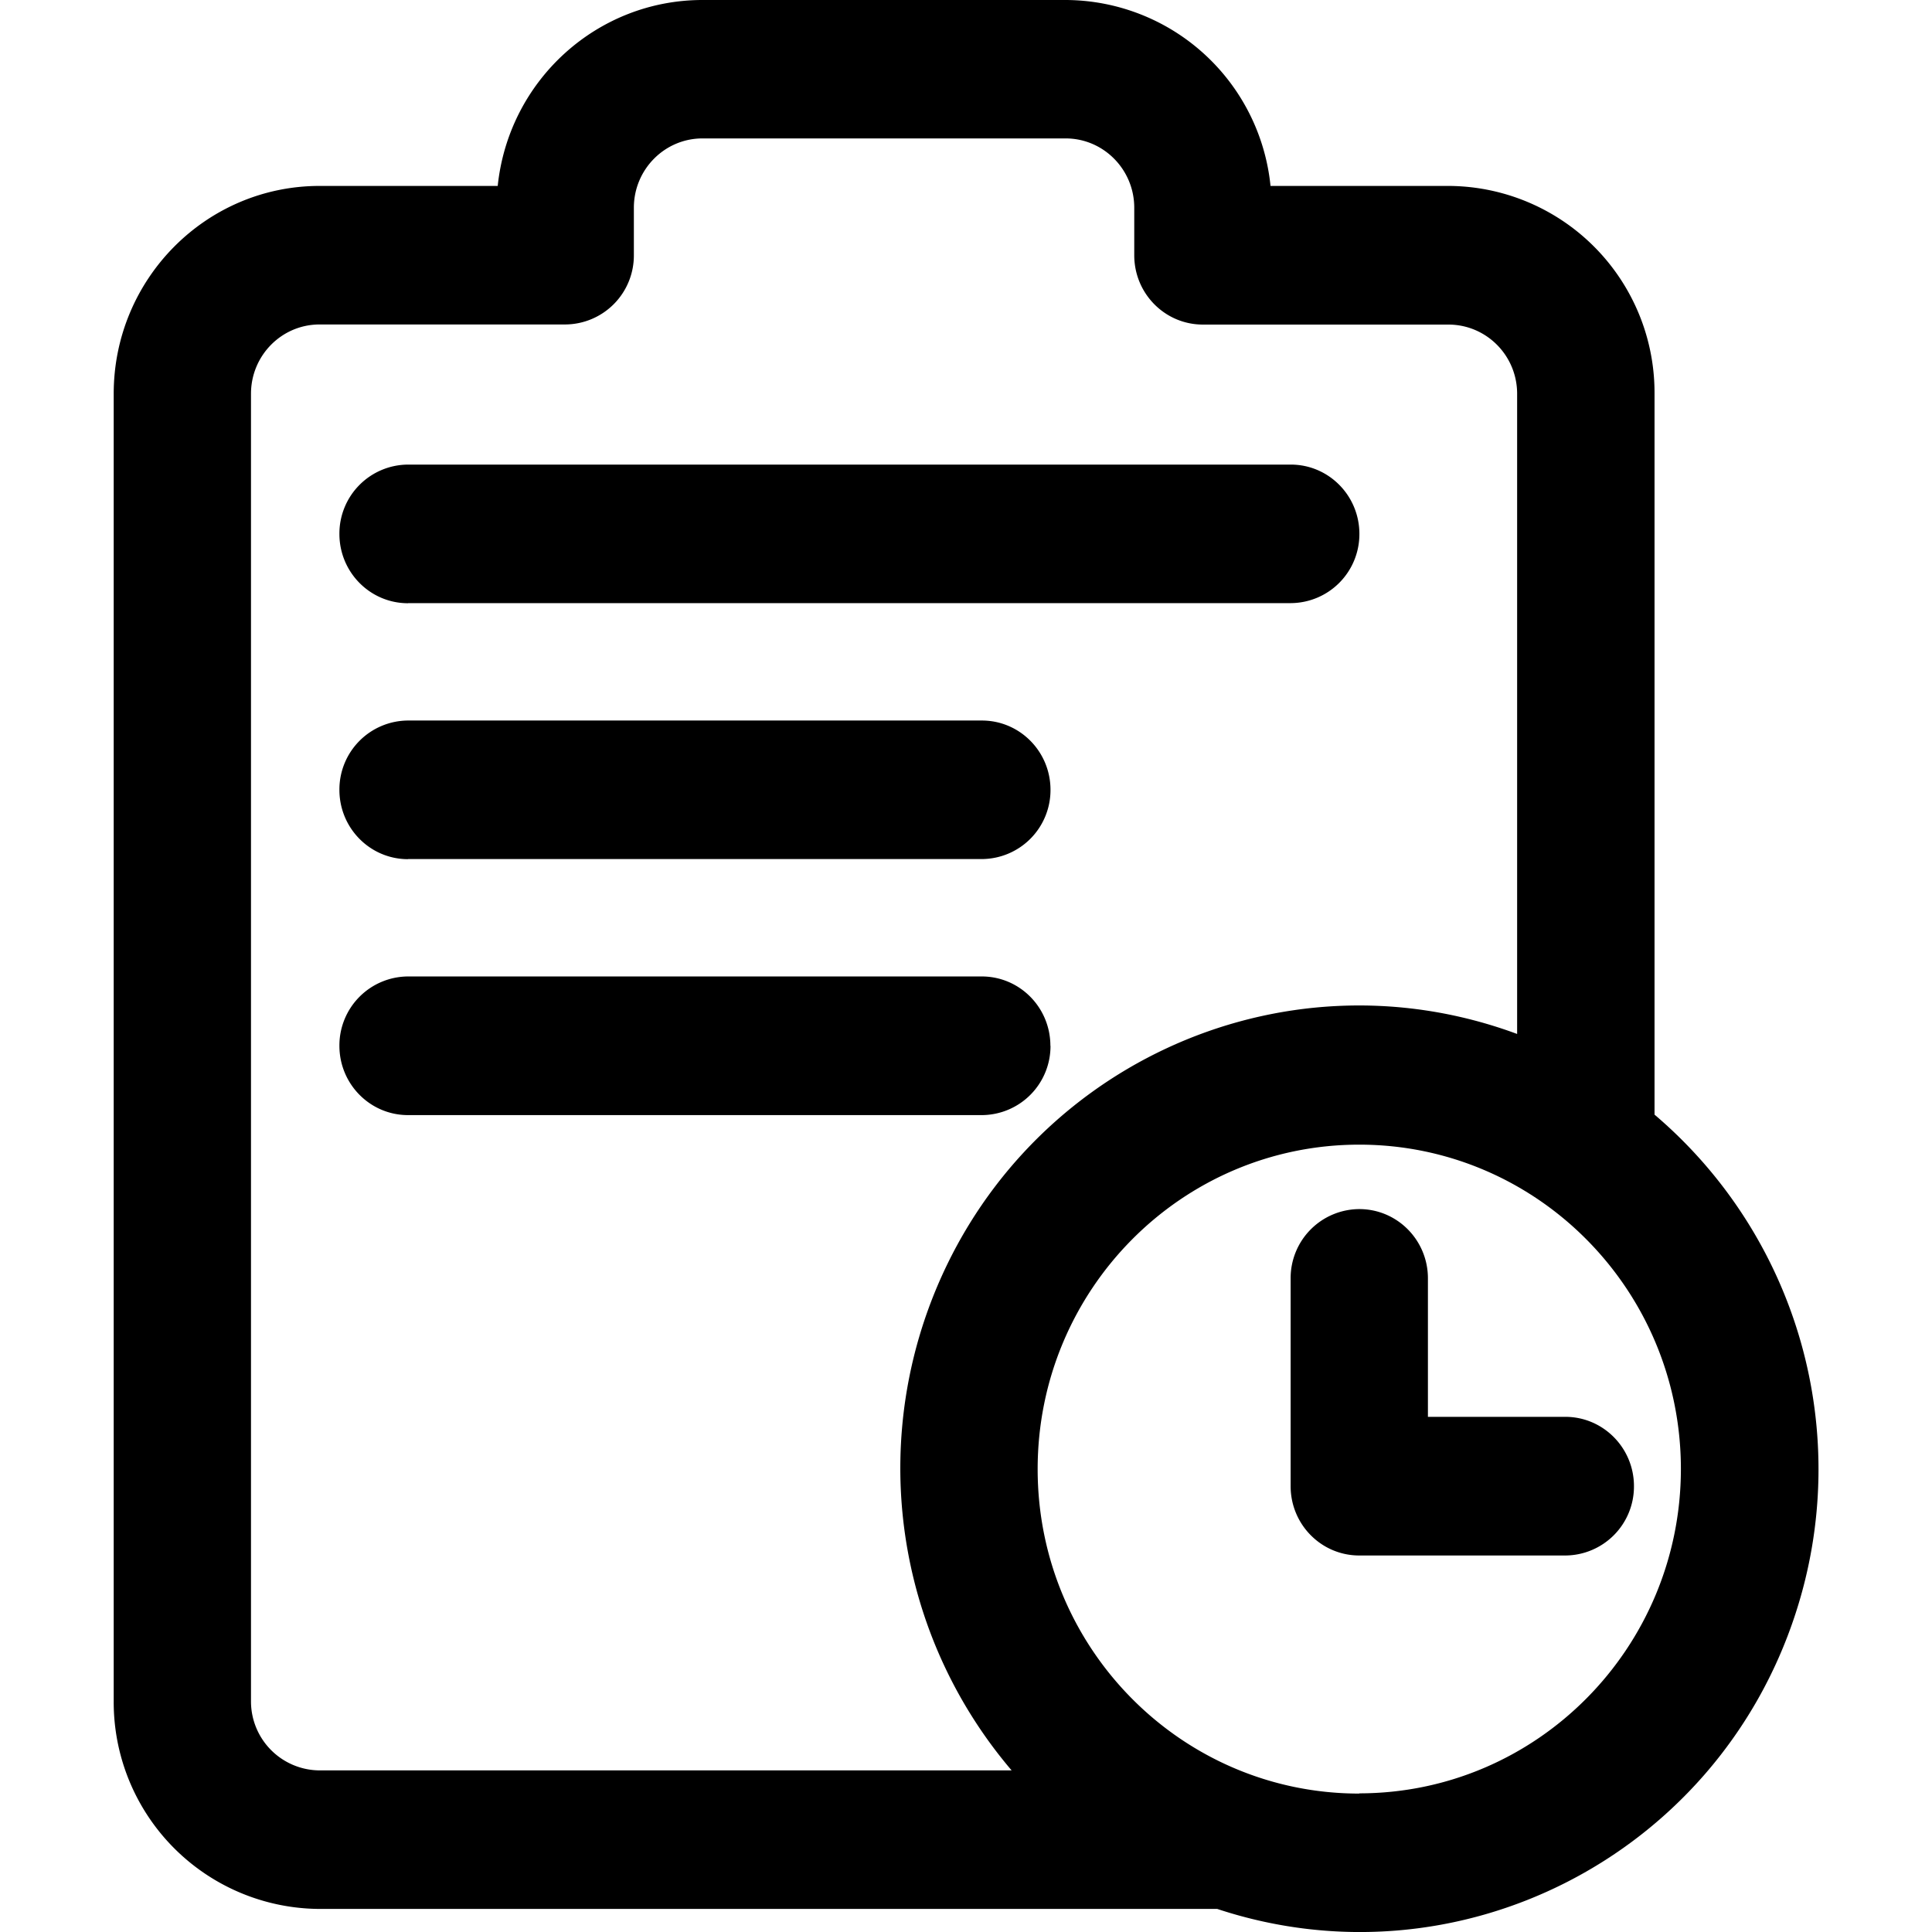 <?xml version="1.0" standalone="no"?><!DOCTYPE svg PUBLIC "-//W3C//DTD SVG 1.1//EN" "http://www.w3.org/Graphics/SVG/1.1/DTD/svg11.dtd"><svg t="1595919456941" class="icon" viewBox="0 0 1024 1024" version="1.1" xmlns="http://www.w3.org/2000/svg" p-id="2164" xmlns:xlink="http://www.w3.org/1999/xlink" width="200" height="200"><defs><style type="text/css"></style></defs><path d="M556.725 554.285c0-20.299-16.264-36.744-36.382-36.744H216.275a36.563 36.563 0 0 0-36.382 36.744c0 20.299 16.264 36.744 36.382 36.744h304.188a36.563 36.563 0 0 0 36.322-36.744z m200.102 196.728v-73.487c0-20.239-16.264-36.683-36.382-36.683a36.563 36.563 0 0 0-36.382 36.744v110.11c0 20.299 16.264 36.744 36.382 36.744h109.207a36.563 36.563 0 0 0 36.382-36.744c0-20.239-16.264-36.744-36.382-36.744h-72.824zM216.275 455.319h304.188a36.563 36.563 0 0 0 36.322-36.683c0-20.299-16.264-36.744-36.382-36.744H216.275a36.563 36.563 0 0 0-36.382 36.744c0 20.299 16.264 36.744 36.382 36.744z m0-135.65h467.848a36.563 36.563 0 0 0 36.382-36.683c0-20.299-16.264-36.744-36.382-36.744H216.275a36.563 36.563 0 0 0-36.382 36.744c0 20.299 16.264 36.744 36.382 36.744z m660.661 271.059V208.715a109.628 109.628 0 0 0-109.146-110.17h-94.389A109.508 109.508 0 0 0 564.796 0H372.344c-55.838 0-102.701 42.526-108.544 98.545H169.412c-60.235 0-109.146 49.333-109.146 110.17v692.947a109.628 109.628 0 0 0 109.146 110.11H645.15c127.578 42.165 264.855-28.07 306.598-156.792a246.603 246.603 0 0 0-74.872-264.252zM133.03 901.722V208.715c0-20.299 16.264-36.744 36.382-36.744h130.108a36.563 36.563 0 0 0 36.442-36.744v-25.118c0-20.239 16.264-36.744 36.382-36.744h192.452c20.119 0 36.382 16.504 36.382 36.744v25.178c0 20.299 16.264 36.744 36.382 36.744h130.108c20.119 0 36.442 16.384 36.442 36.683v339.305c-126.012-46.682-265.638 18.492-312.019 145.649a246.965 246.965 0 0 0 44.092 244.676H169.412a36.563 36.563 0 0 1-36.382-36.744z m587.415 48.911c-94.148 0-170.466-76.981-170.466-171.972s76.318-171.972 170.466-171.972c94.148 0 170.466 76.981 170.466 171.972-0.12 94.871-76.378 171.791-170.466 171.851v0.12z" p-id="2165"></path></svg>